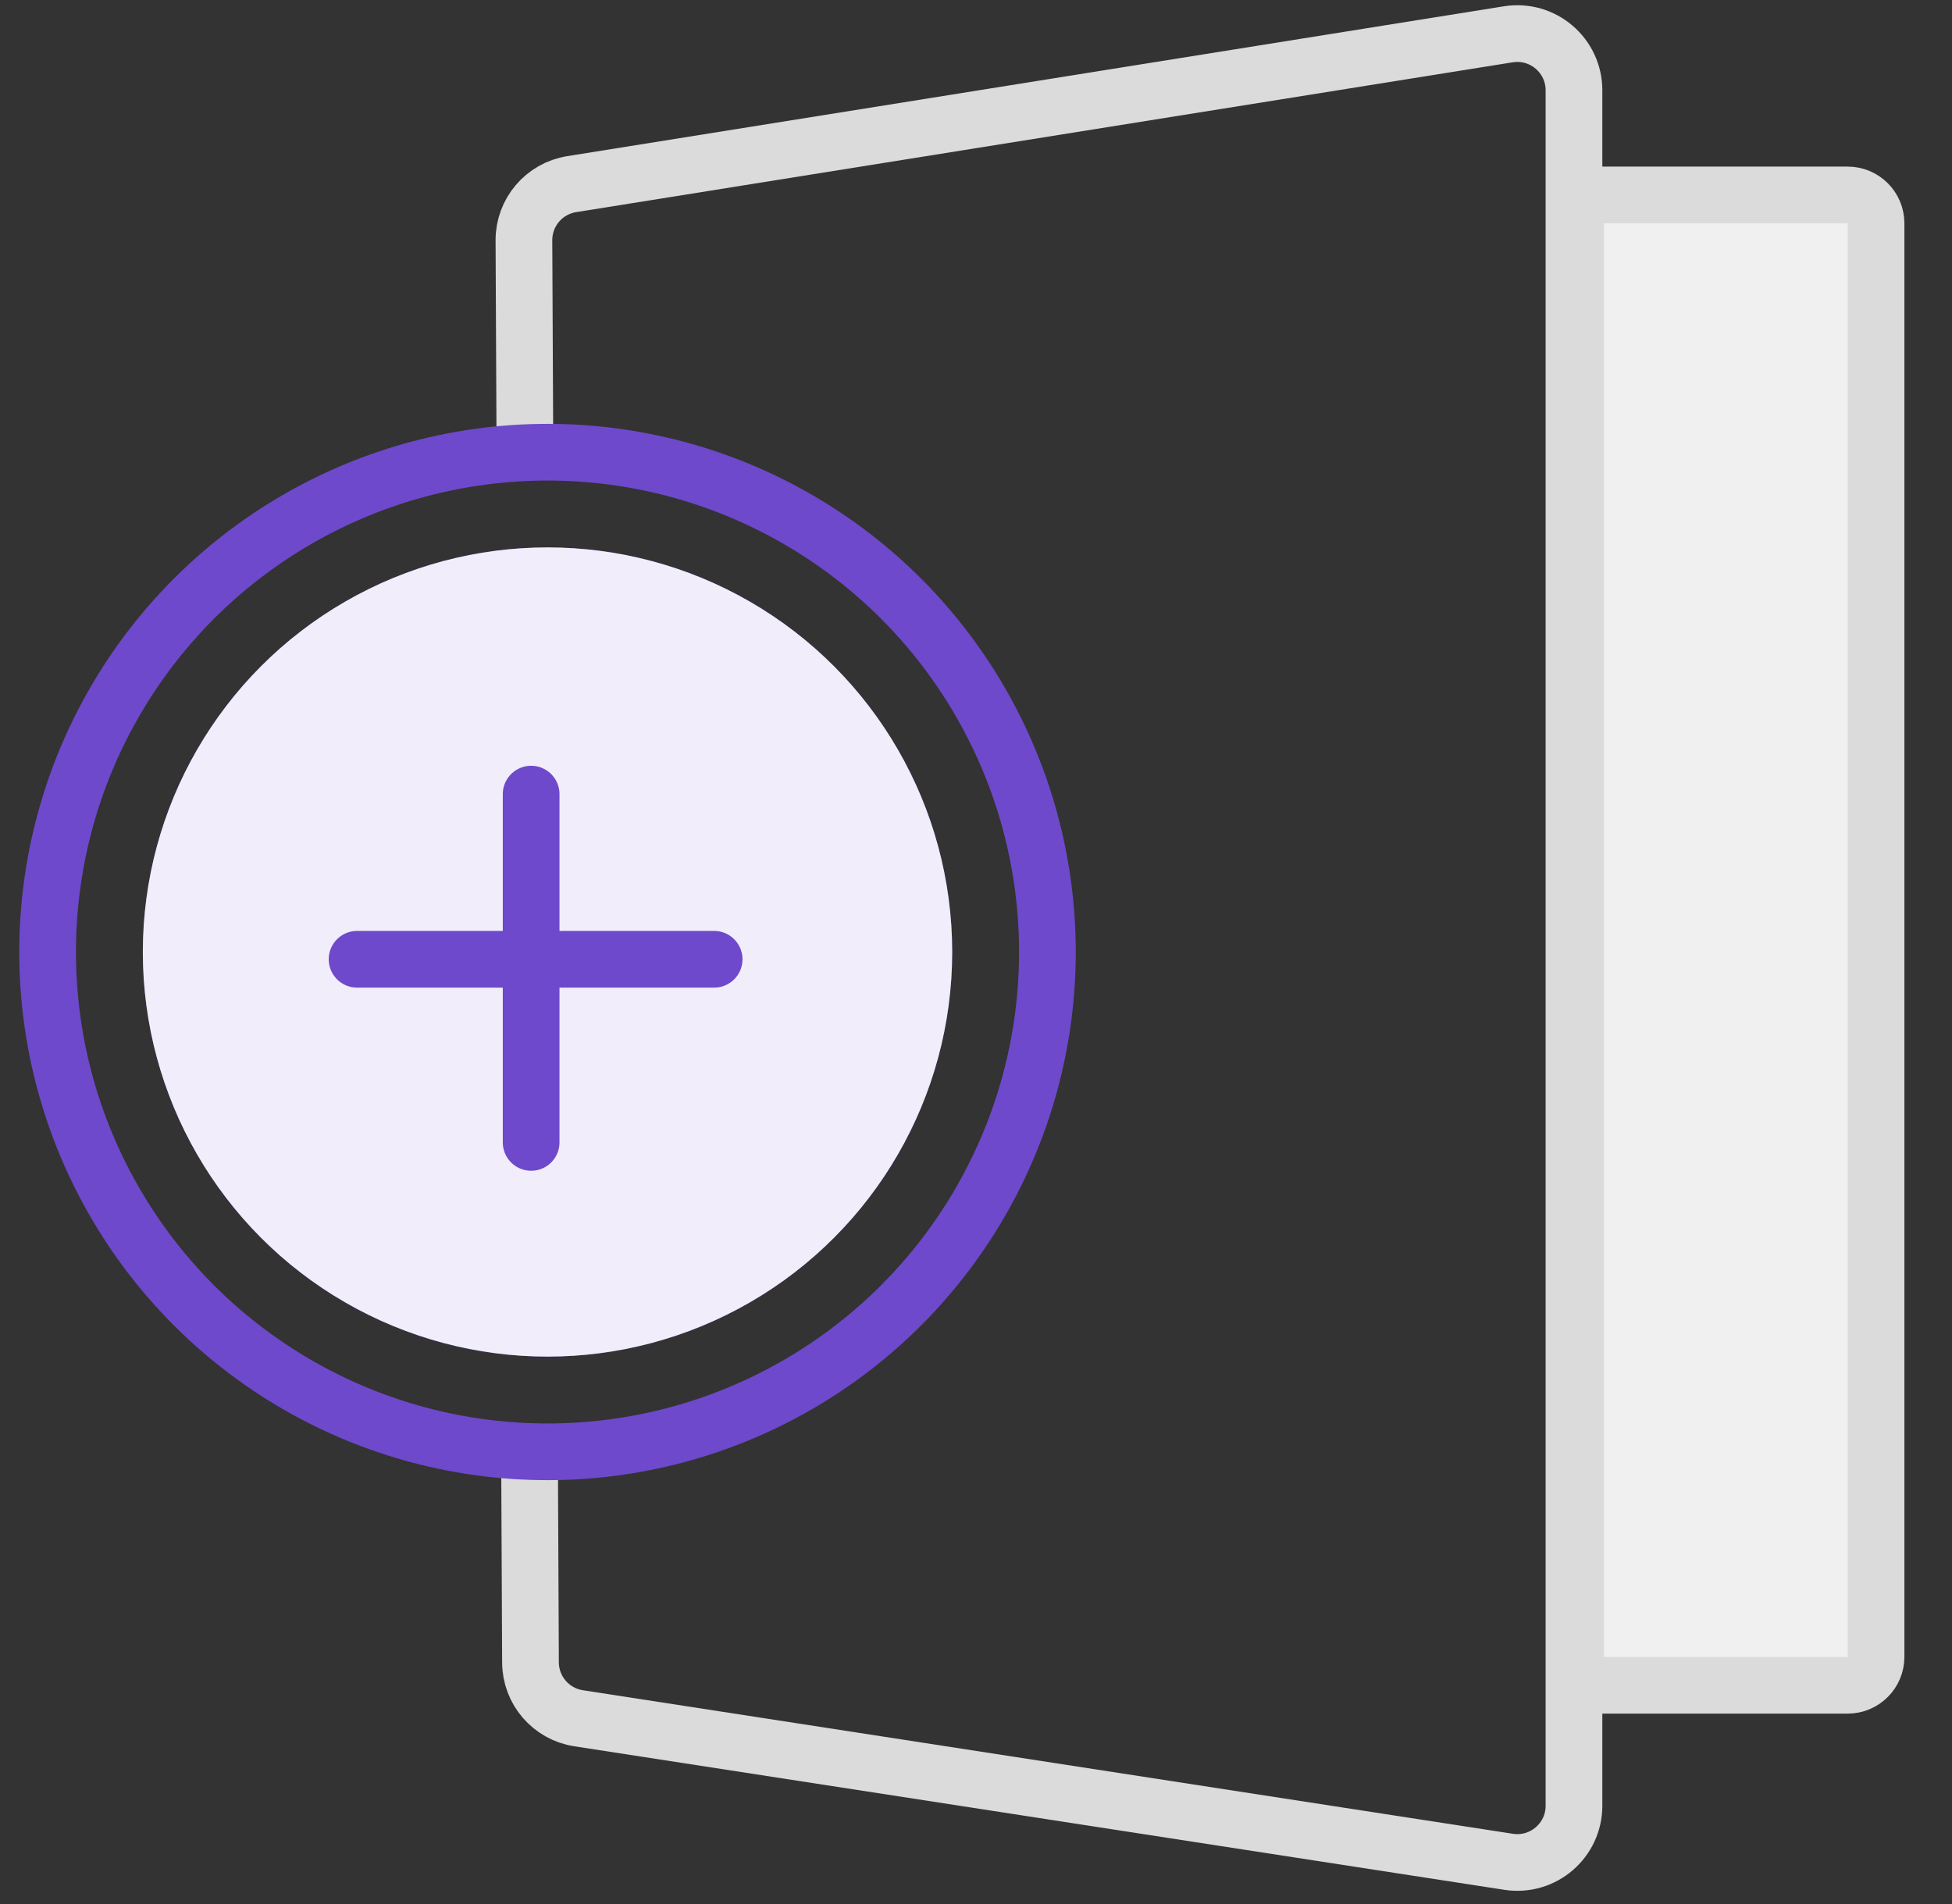 <svg width="82" height="80" viewBox="0 0 82 80" fill="none" xmlns="http://www.w3.org/2000/svg">
<rect x="0" y="0" width="82" height="80" fill="#333333" stroke="none"/>
<path d="M66.191 8.191H77.618C78.275 8.191 78.809 8.724 78.809 9.382V69.618C78.809 70.275 78.275 70.809 77.618 70.809H66.191V8.191Z" fill="#F0F0F0" stroke="#DBDBDB" stroke-width="2.382"/>
<path d="M22.052 19.272L22.009 10.1C22.004 8.925 22.855 7.922 24.015 7.737L63.361 1.441C64.809 1.21 66.12 2.328 66.12 3.794V75.872C66.12 77.332 64.818 78.449 63.374 78.226L24.304 72.195C23.146 72.016 22.29 71.023 22.285 69.852L22.243 60.755" stroke="#DBDBDB" stroke-width="2.382"/>
<circle cx="23" cy="40" r="21" stroke="#6E49CB" stroke-width="2.382"/>
<circle cx="23" cy="40" r="17" fill="#6E49CB"/>
<circle cx="23" cy="40" r="17" fill="white" fill-opacity="0.9"/>
<path d="M22.312 48V33.366" stroke="#6E49CB" stroke-width="2.382" stroke-linecap="round"/>
<path d="M15 40.305H30" stroke="#6E49CB" stroke-width="2.382" stroke-linecap="round"/>
</svg>

